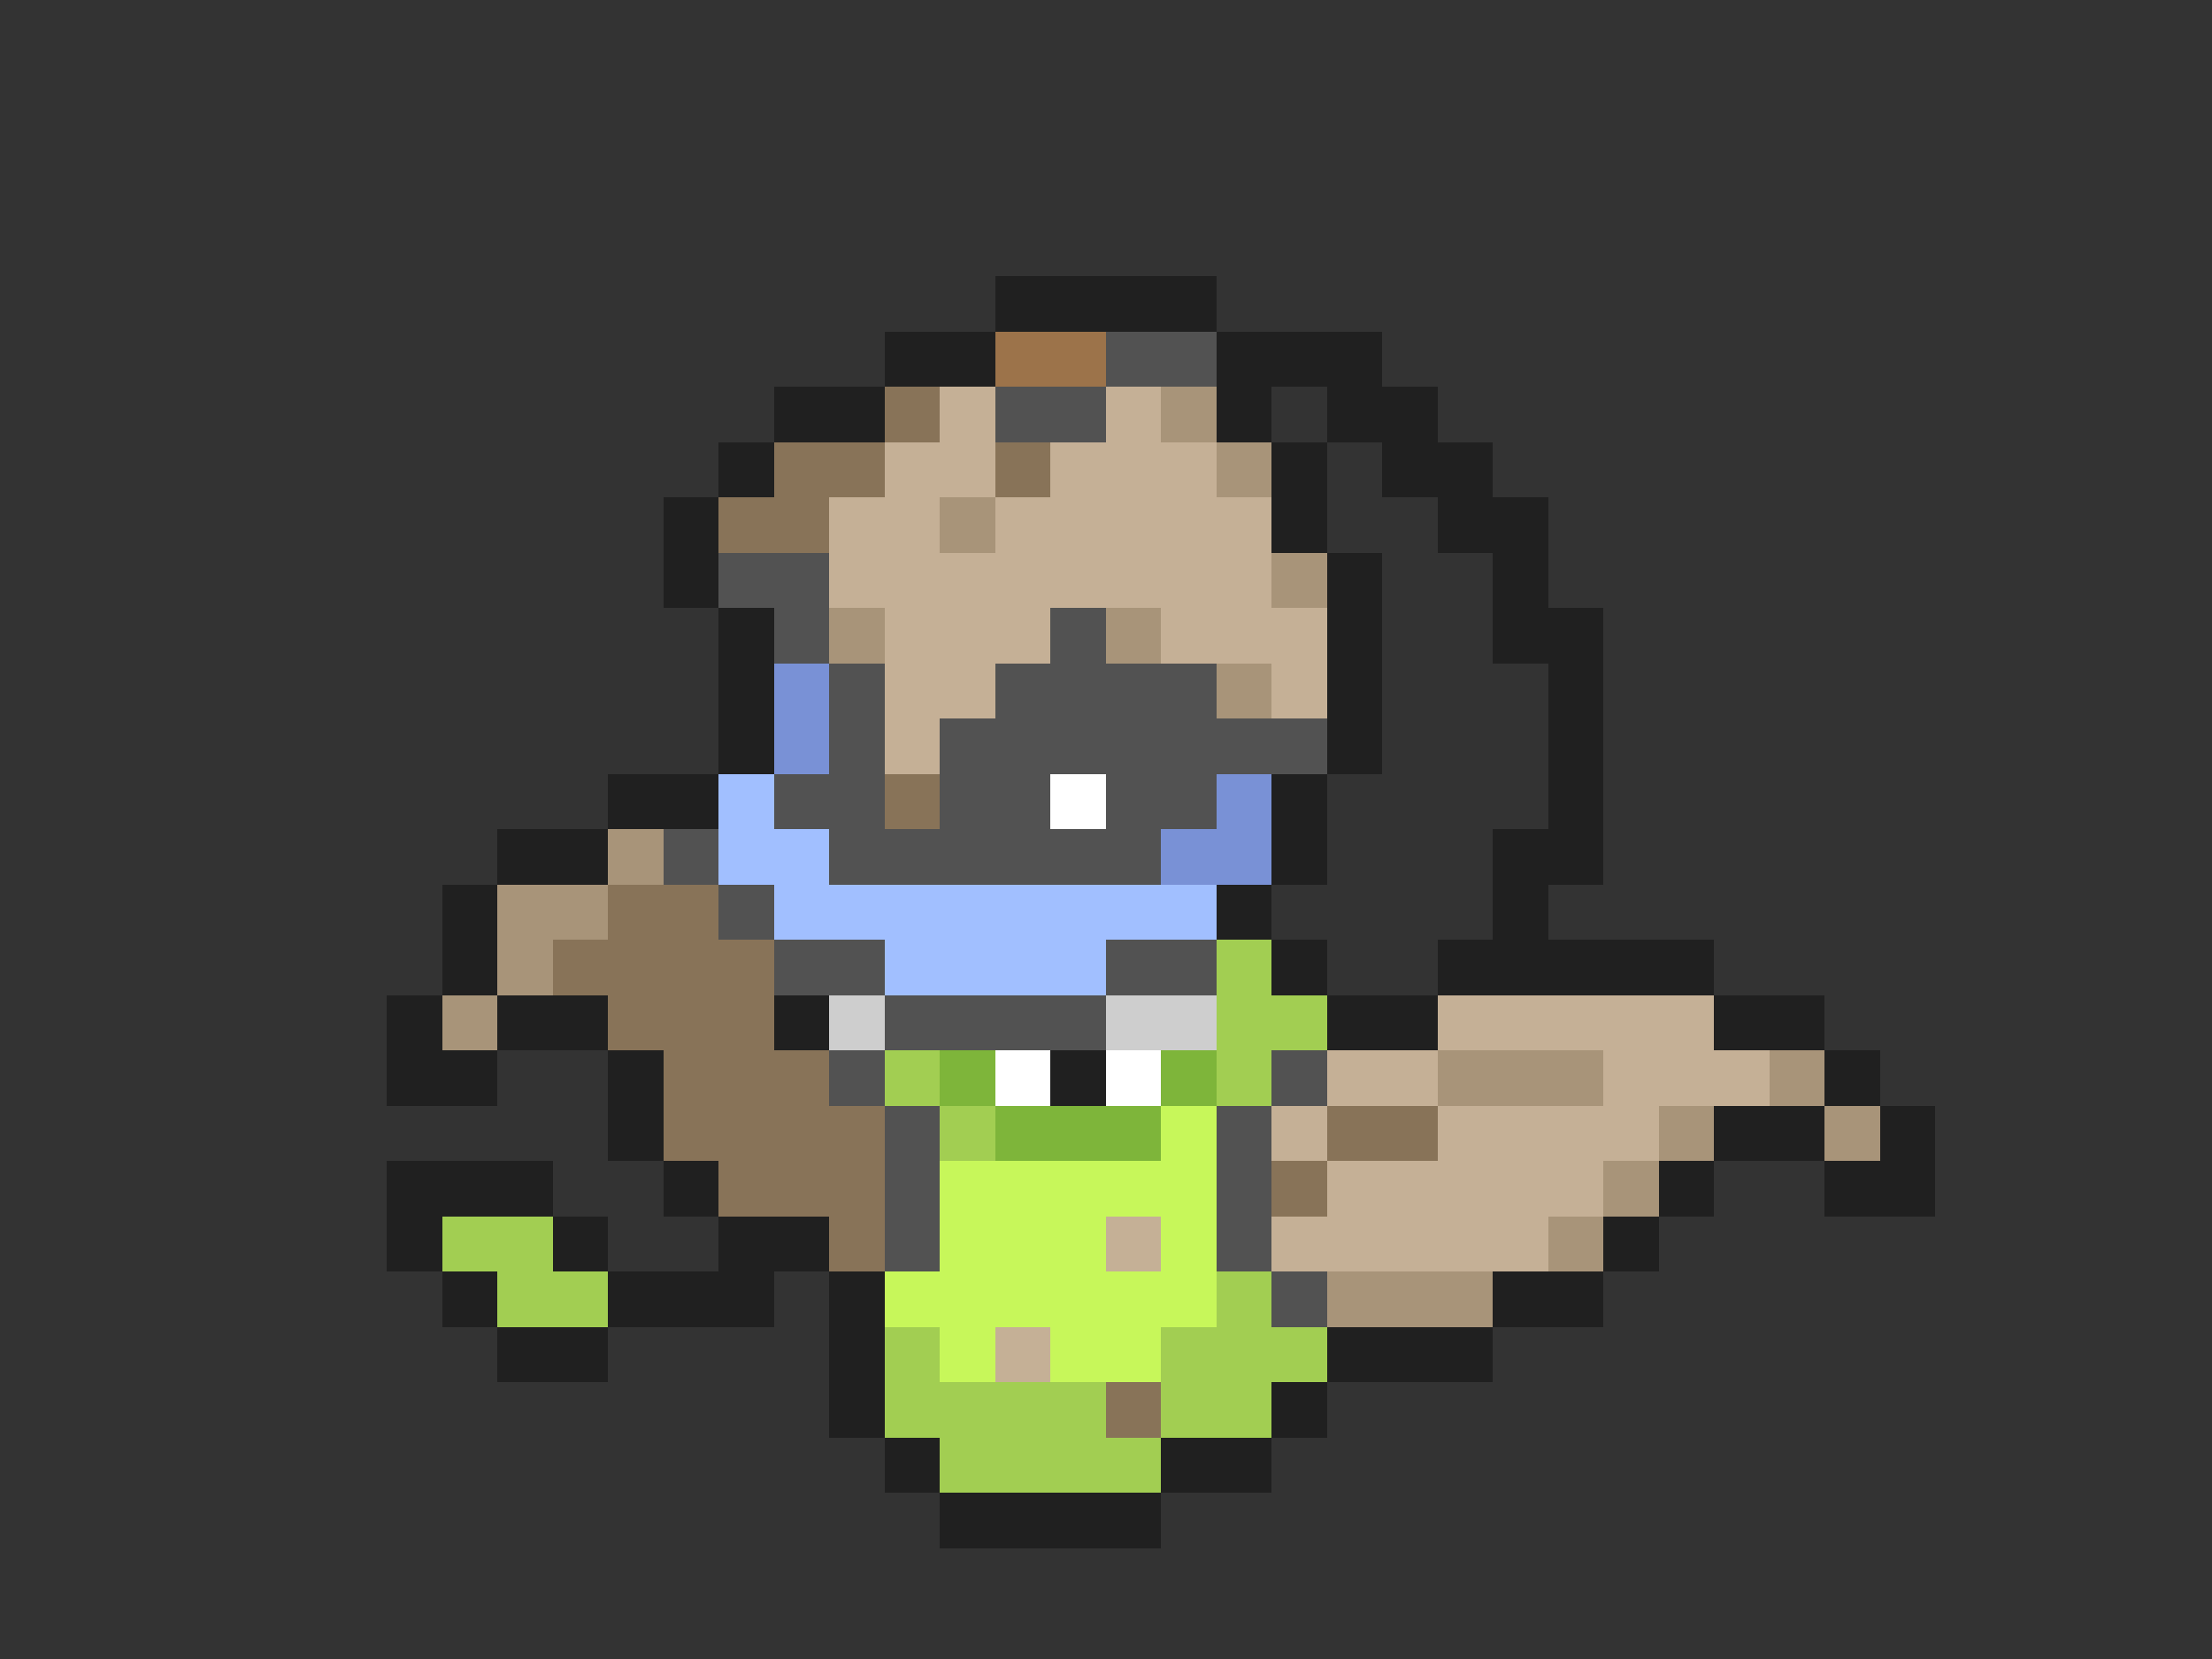 <svg xmlns="http://www.w3.org/2000/svg" viewBox="0 -0.5 40 30" shape-rendering="crispEdges">
<rect x="0" y="-0.5" width="40" height="30" fill="#333333" stroke="none"/>
<path stroke="#202020" d="M18 5h4M16 6h2M22 6h3M14 7h2M22 7h1M24 7h2M13 8h1M23 8h1M25 8h2M12 9h1M23 9h1M26 9h2M12 10h1M24 10h1M27 10h1M13 11h1M24 11h1M27 11h2M13 12h1M24 12h1M28 12h1M13 13h1M24 13h1M28 13h1M11 14h2M23 14h1M28 14h1M9 15h2M23 15h1M27 15h2M8 16h1M22 16h1M27 16h1M8 17h1M23 17h1M26 17h5M7 18h1M9 18h2M14 18h1M24 18h2M31 18h2M7 19h2M11 19h1M19 19h1M33 19h1M11 20h1M31 20h2M34 20h1M7 21h3M12 21h1M30 21h1M33 21h2M7 22h1M10 22h1M13 22h2M29 22h1M8 23h1M11 23h3M15 23h1M27 23h2M9 24h2M15 24h1M24 24h3M15 25h1M23 25h1M16 26h1M21 26h2M17 27h4" />
<path stroke="#9c734a" d="M18 6h2" />
<path stroke="#525252" d="M20 6h2M18 7h2M13 10h2M14 11h1M19 11h1M15 12h1M18 12h4M15 13h1M17 13h7M14 14h2M17 14h2M20 14h2M12 15h1M15 15h6M13 16h1M14 17h2M20 17h2M16 18h4M15 19h1M23 19h1M16 20h1M22 20h1M16 21h1M22 21h1M16 22h1M22 22h1M23 23h1" />
<path stroke="#887358" d="M16 7h1M14 8h2M18 8h1M13 9h2M16 14h1M11 16h2M10 17h4M11 18h3M12 19h3M12 20h4M24 20h2M13 21h3M23 21h1M15 22h1M20 25h1" />
<path stroke="#c5b096" d="M17 7h1M20 7h1M16 8h2M19 8h3M15 9h2M18 9h5M15 10h8M16 11h3M21 11h3M16 12h2M23 12h1M16 13h1M26 18h5M24 19h2M29 19h3M23 20h1M26 20h4M24 21h5M20 22h1M23 22h5M18 24h1" />
<path stroke="#a89479" d="M21 7h1M22 8h1M17 9h1M23 10h1M15 11h1M20 11h1M22 12h1M11 15h1M9 16h2M9 17h1M8 18h1M26 19h3M32 19h1M30 20h1M33 20h1M29 21h1M28 22h1M24 23h3" />
<path stroke="#7991d6" d="M14 12h1M14 13h1M22 14h1M21 15h2" />
<path stroke="#a1bfff" d="M13 14h1M13 15h2M14 16h8M16 17h4" />
<path stroke="#ffffff" d="M19 14h1M18 19h1M20 19h1" />
<path stroke="#a2ce52" d="M22 17h1M22 18h2M16 19h1M22 19h1M17 20h1M8 22h2M9 23h2M22 23h1M16 24h1M21 24h3M16 25h4M21 25h2M17 26h4" />
<path stroke="#cecece" d="M15 18h1M20 18h2" />
<path stroke="#7eb53a" d="M17 19h1M21 19h1M18 20h3" />
<path stroke="#c7f75a" d="M21 20h1M17 21h5M17 22h3M21 22h1M16 23h6M17 24h1M19 24h2" />
</svg>